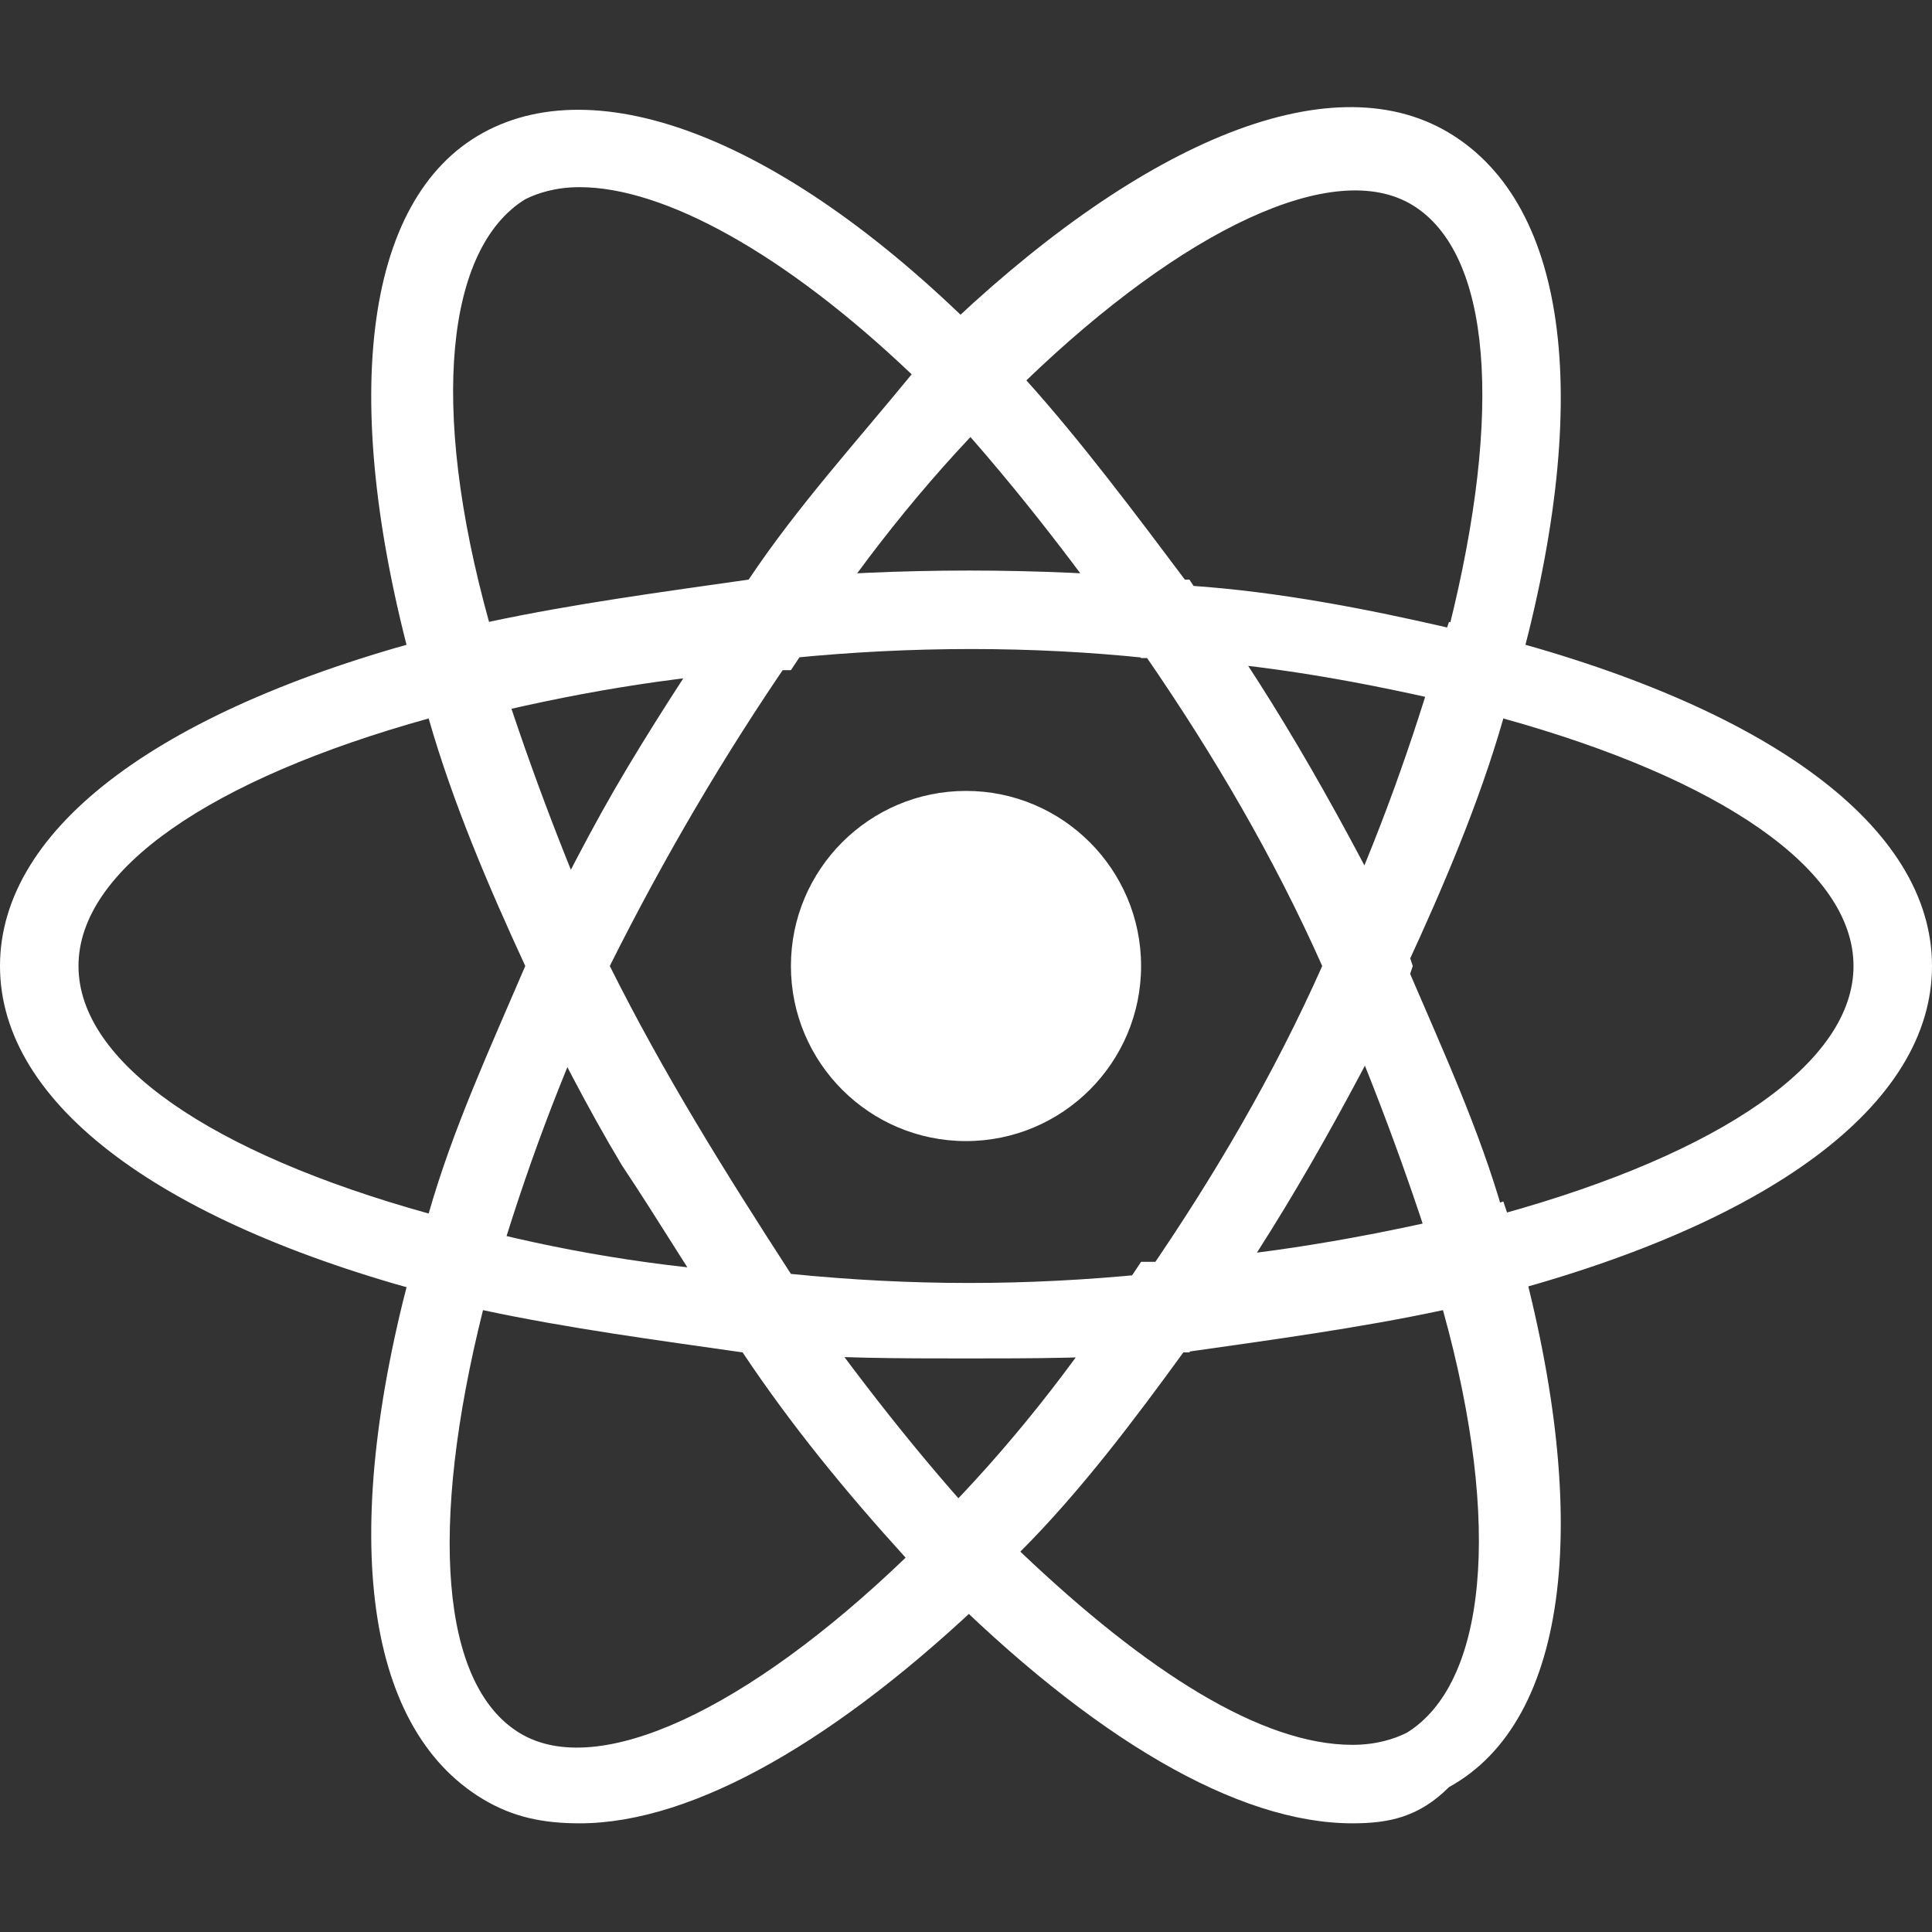 <?xml version="1.0" encoding="utf-8"?>
<!-- Generator: Adobe Illustrator 26.4.1, SVG Export Plug-In . SVG Version: 6.00 Build 0)  -->
<svg version="1.1" id="Слой_1" xmlns="http://www.w3.org/2000/svg" xmlns:xlink="http://www.w3.org/1999/xlink" x="0px" y="0px"
	 viewBox="0 0 32 32" style="enable-background:new 0 0 32 32;" xml:space="preserve">
<rect x="0" y="0" width="32" height="32" fill="#333333" stroke="none"/>
<style type="text/css">
	.st0{fill:#FFFFFF;}
</style>
<path class="st0" d="M16,13.1c-1.6,0-2.9,1.3-2.9,2.9s1.3,2.9,2.9,2.9s2.9-1.3,2.9-2.9S17.6,13.1,16,13.1z M8,21.7l-0.6-0.2
	C2.7,20.3,0,18.3,0,16s2.7-4.3,7.4-5.5L8,10.3l0.2,0.6c0.5,1.6,1.1,3.2,1.8,4.8l0.1,0.3L10,16.3c-0.7,1.5-1.3,3.1-1.8,4.8L8,21.7z
	 M7.1,11.9c-3.6,1-5.8,2.5-5.8,4.1s2.2,3.1,5.8,4.1c0.4-1.4,1-2.7,1.6-4.1C8.1,14.7,7.5,13.3,7.1,11.9z M24,21.7L23.8,21
	c-0.5-1.6-1.1-3.2-1.8-4.8L21.9,16l0.1-0.3c0.7-1.5,1.3-3.1,1.8-4.8l0.2-0.6l0.6,0.2c4.7,1.2,7.4,3.2,7.4,5.5s-2.7,4.3-7.4,5.5
	L24,21.7z M23.3,16c0.6,1.4,1.2,2.7,1.6,4.1c3.6-1,5.8-2.5,5.8-4.1s-2.2-3.1-5.8-4.1C24.5,13.3,23.9,14.7,23.3,16z M7.1,11.9
	l-0.2-0.6C5.6,6.7,6,3.3,8,2.2c2-1.1,5.2,0.2,8.5,3.6l0.5,0.5l-0.5,0.5c-1.2,1.2-2.3,2.6-3.2,4l-0.2,0.3l-0.3,0
	c-1.7,0.1-3.4,0.4-5,0.8L7.1,11.9z M9.6,3.1c-0.4,0-0.7,0.1-0.9,0.2c-1.3,0.8-1.6,3.4-0.6,7c1.4-0.3,2.9-0.5,4.3-0.7
	c0.8-1.2,1.8-2.3,2.7-3.4C13,4.2,11,3.1,9.6,3.1L9.6,3.1z M22.4,30.2C22.4,30.2,22.4,30.2,22.4,30.2c-1.9,0-4.3-1.4-6.9-4l-0.5-0.5
	l0.5-0.5c1.2-1.2,2.3-2.6,3.2-4l0.2-0.3l0.3,0c1.7-0.1,3.4-0.4,5.1-0.8l0.6-0.2l0.2,0.6c1.3,4.6,0.9,8-1.1,9.1
	C23.5,30.1,23,30.2,22.4,30.2L22.4,30.2z M16.9,25.7c2.1,2,4,3.2,5.5,3.2h0c0.4,0,0.7-0.1,0.9-0.2c1.3-0.8,1.6-3.4,0.6-7
	c-1.4,0.3-2.9,0.5-4.3,0.7C18.8,23.5,17.9,24.7,16.9,25.7L16.9,25.7z M24.9,11.9l-0.6-0.2c-1.7-0.4-3.3-0.7-5.1-0.8l-0.3,0l-0.2-0.3
	c-1-1.4-2-2.7-3.2-4l-0.5-0.5l0.5-0.5C18.8,2.4,22,1,24,2.2c2,1.2,2.4,4.5,1.1,9.1L24.9,11.9z M19.7,9.7c1.5,0.1,3,0.4,4.3,0.7
	c0.9-3.6,0.7-6.2-0.6-7c-1.3-0.8-3.8,0.4-6.4,2.9C17.9,7.3,18.8,8.5,19.7,9.7L19.7,9.7z M9.6,30.2c-0.6,0-1.1-0.1-1.6-0.4
	c-2-1.2-2.4-4.5-1.1-9.1l0.2-0.6l0.6,0.2c1.5,0.4,3.2,0.7,5,0.8l0.3,0l0.2,0.3c1,1.4,2,2.7,3.2,4l0.5,0.5l-0.5,0.5
	C13.9,28.8,11.5,30.2,9.6,30.2L9.6,30.2z M8,21.7c-0.9,3.6-0.7,6.2,0.6,7c1.3,0.8,3.8-0.4,6.4-2.9c-1-1.1-1.9-2.2-2.7-3.4
	C10.9,22.2,9.4,22,8,21.7L8,21.7z M16,22.5c-1.1,0-2.2,0-3.4-0.1l-0.3,0l-0.2-0.3c-0.6-0.9-1.2-1.9-1.8-2.8c-0.6-1-1.1-2-1.6-3
	L8.7,16l0.1-0.3c0.5-1,1-2,1.6-3c0.6-1,1.2-1.9,1.8-2.8l0.2-0.3l0.3,0c2.2-0.2,4.5-0.2,6.7,0l0.3,0l0.2,0.3c1.3,1.8,2.4,3.8,3.4,5.8
	l0.1,0.3l-0.1,0.3c-1,2-2.1,4-3.4,5.8l-0.2,0.3l-0.3,0C18.2,22.5,17.1,22.5,16,22.5z M13.1,21.1c2,0.2,3.9,0.2,5.9,0
	c1.1-1.6,2.1-3.3,2.9-5.1c-0.8-1.8-1.8-3.5-2.9-5.1c-1.9-0.2-3.9-0.2-5.9,0C12,12.5,11,14.2,10.1,16C11,17.8,12,19.4,13.1,21.1z"/>
</svg>
